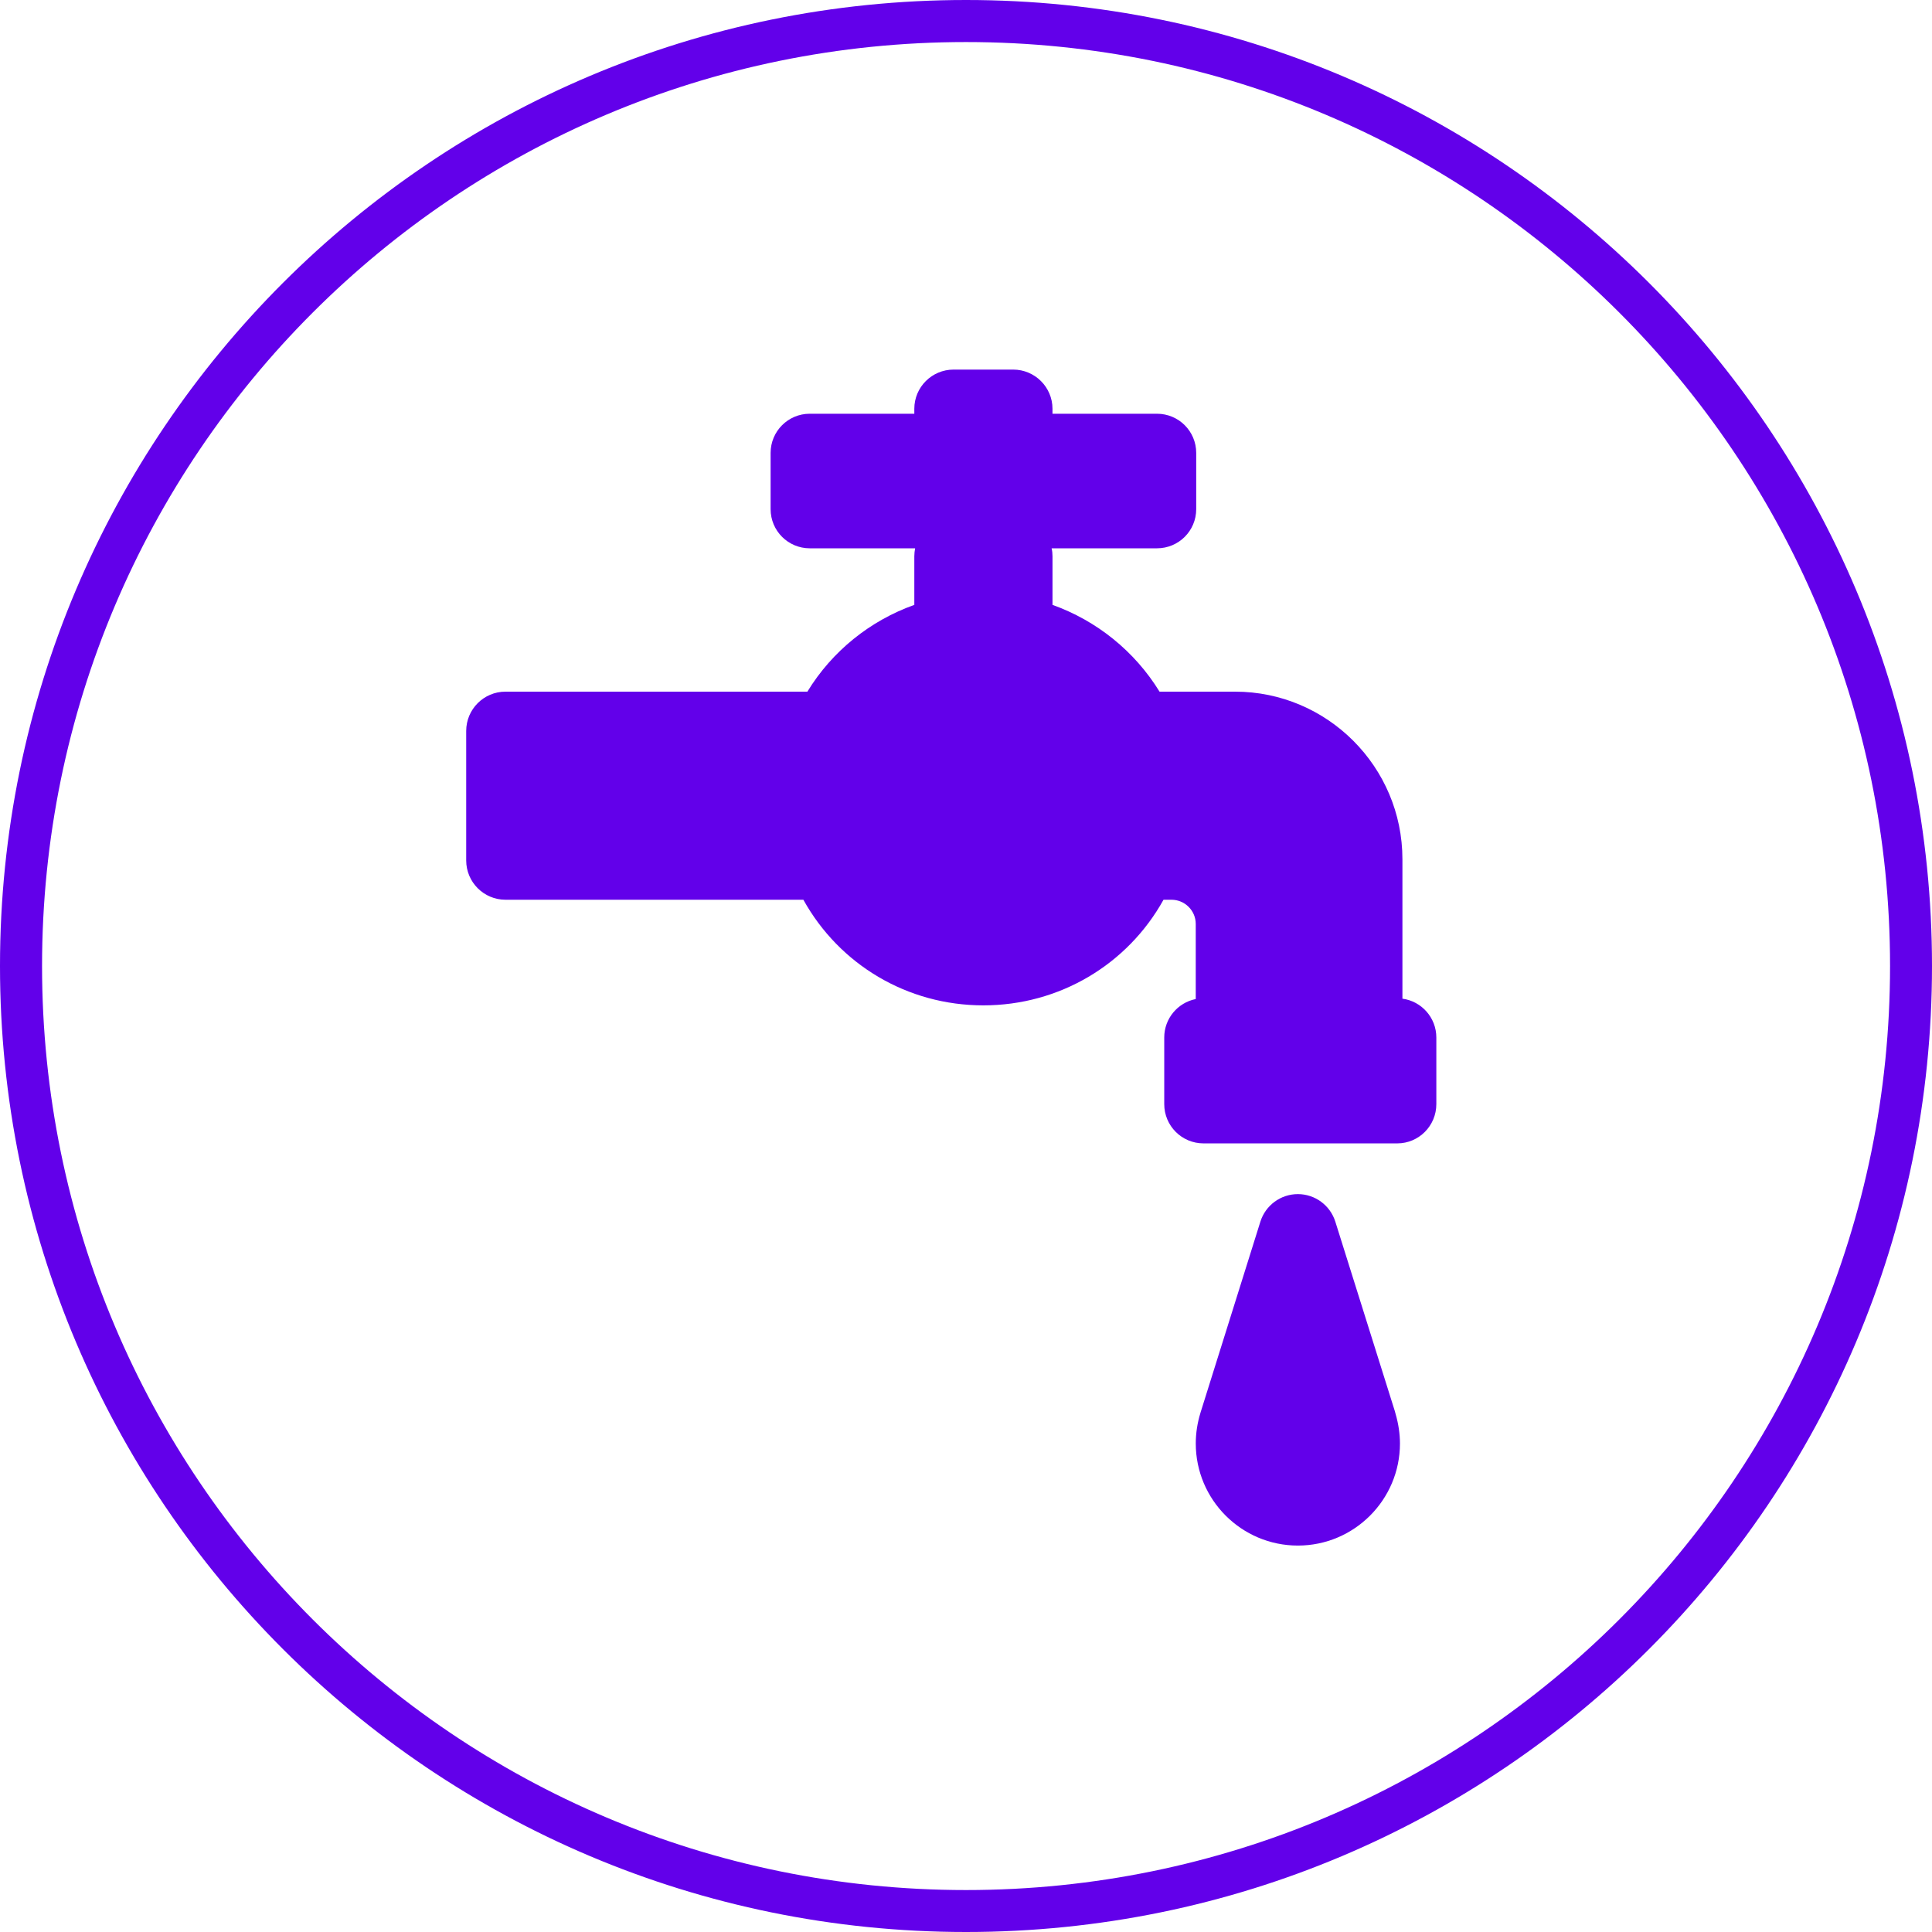 <?xml version="1.0" encoding="utf-8"?>
<svg version="1.1" id="Layer_1" xmlns="http://www.w3.org/2000/svg" xmlns:xlink="http://www.w3.org/1999/xlink" x="0px" y="0px"
	 width="128px" height="128px" viewBox="0 0 128 128" enable-background="new 0 0 128 128" xml:space="preserve">
<path fill="#6200EA" d="M64,0C28.651,0,0,28.651,0,64c0,35.349,28.651,64,64,64c35.349,0,64-28.651,64-64C128,28.651,99.349,0,64,0z
	 M64,125.221C30.19,125.221,2.786,97.809,2.786,64C2.786,30.19,30.19,2.786,64,2.786c33.804,0,61.221,27.404,61.221,61.214
	C125.221,97.809,97.804,125.221,64,125.221z"/>
<path fill="#6200EA" d="M95.161,68.738v4.412c0,1.436-1.159,2.602-2.589,2.602H79.736c-1.442,0-2.602-1.166-2.602-2.602v-4.412
	c0-1.259,0.893-2.309,2.087-2.549v-4.975c0-0.886-0.725-1.604-1.61-1.604h-0.525c-2.39,4.304-6.91,6.998-11.937,6.998
	c-5.027,0-9.535-2.694-11.924-6.998H33.489c-1.436,0-2.602-1.167-2.602-2.603v-8.58c0-1.436,1.166-2.603,2.602-2.603h20.002
	c1.643-2.692,4.162-4.706,7.085-5.749v-3.224c0-0.179,0.022-0.354,0.053-0.524H53.65c-1.436,0-2.595-1.159-2.595-2.595v-3.725
	c0-1.436,1.16-2.596,2.595-2.596h6.926v-0.329c0-1.436,1.166-2.596,2.603-2.596h3.948c1.43,0,2.603,1.16,2.603,2.596v0.329h6.92
	c1.442,0,2.602,1.16,2.602,2.596v3.725c0,1.436-1.159,2.595-2.602,2.595h-6.979c0.043,0.17,0.06,0.345,0.06,0.524v3.224
	c2.917,1.043,5.436,3.056,7.092,5.749h5.003c6.107,0,11.088,4.981,11.088,11.102v9.239C94.18,66.332,95.161,67.422,95.161,68.738z
	 M92.466,93.693c-0.041-0.152-0.081-0.308-0.133-0.451l-3.866-12.309c-0.343-1.082-1.347-1.82-2.48-1.82
	c-1.135,0-2.14,0.738-2.482,1.82l-3.917,12.494c-0.018,0.062-0.045,0.125-0.058,0.188c-0.2,0.655-0.307,1.334-0.307,2.018
	c0,3.732,3.031,6.765,6.764,6.765c3.731,0,6.764-3.032,6.764-6.765C92.749,94.981,92.649,94.326,92.466,93.693z"/>
</svg>